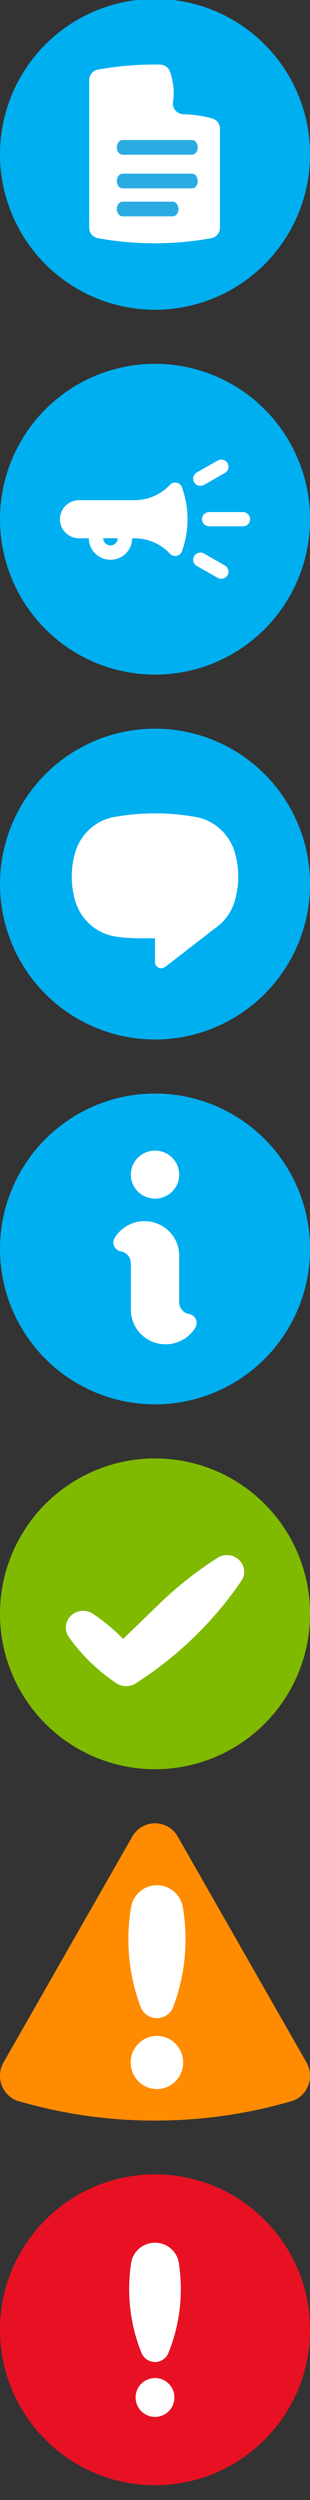 <?xml version="1.0" encoding="utf-8"?>
<!-- Generator: Adobe Illustrator 16.0.0, SVG Export Plug-In . SVG Version: 6.00 Build 0)  -->
<!DOCTYPE svg PUBLIC "-//W3C//DTD SVG 1.1//EN" "http://www.w3.org/Graphics/SVG/1.1/DTD/svg11.dtd">
<svg version="1.1" id="Layer_1" xmlns="http://www.w3.org/2000/svg" xmlns:xlink="http://www.w3.org/1999/xlink" x="0px" y="0px"
	 width="22.997px" height="185px" viewBox="0 0.079 22.997 185" enable-background="new 0 0.079 22.997 185" xml:space="preserve">
<rect x="0" y="0.079" width="22.997" height="185" fill="#333333" stroke="none"/>
<g id="Layer_1_1_">
	<circle fill="#00AFF0" cx="11.5" cy="11.5" r="11.5"/>
	<circle fill="#00AFF0" cx="11.5" cy="38.5" r="11.5"/>
	<circle fill="#00AFF0" cx="11.5" cy="65.5" r="11.5"/>
	<circle fill="#00AFF0" cx="11.5" cy="92.5" r="11.5"/>
	<circle fill="#7FBA00" cx="11.5" cy="119.5" r="11.5"/>
	<rect x="8.6" y="139.302" fill="#FFFFFF" width="5.734" height="15.764"/>
	<g>
		<path fill="#FF8C00" d="M22.738,152.703l-9.553-16.721C12.827,135.35,12.17,135,11.5,135c-0.672,0-1.326,0.352-1.686,0.982
			L0.26,152.703c-0.537,0.939-0.218,2.145,0.713,2.688c0.105,0.062,0.216,0.11,0.33,0.15C4.542,156.489,7.958,157,11.5,157
			c3.54,0,6.958-0.511,10.194-1.458c0.116-0.04,0.227-0.091,0.331-0.15C22.958,154.846,23.277,153.644,22.738,152.703z
			 M11.642,154.668c-1.077,0-1.947-0.879-1.947-1.967c0-1.087,0.871-1.966,1.947-1.966c1.073,0,1.944,0.879,1.944,1.966
			C13.586,153.789,12.715,154.668,11.642,154.668z M12.846,148.599c-0.189,0.482-0.657,0.823-1.203,0.823
			c-0.548,0-1.015-0.341-1.205-0.823c-0.591-1.554-0.914-3.238-0.914-5c0-0.793,0.065-1.571,0.191-2.329
			c0.133-0.955,0.945-1.685,1.929-1.685c0.979,0,1.792,0.729,1.929,1.685c0.124,0.758,0.188,1.536,0.188,2.329
			C13.76,145.359,13.435,147.047,12.846,148.599z"/>
	</g>
	<path fill="#FFFFFF" d="M15.758,8.848c-0.674-0.191-1.387-0.301-2.121-0.313c-0.447,0-0.812-0.351-0.812-0.783
		c0-0.021,0-0.042,0.004-0.062c0.034-0.235,0.055-0.476,0.055-0.72c0-0.556-0.098-1.089-0.274-1.588h-0.001
		c-0.107-0.307-0.41-0.525-0.764-0.525l0,0c-0.125-0.002-0.25-0.004-0.376-0.004c-1.432,0-2.836,0.13-4.195,0.374
		C6.899,5.296,6.617,5.613,6.617,5.995L6.615,16.94c0,0.381,0.283,0.698,0.656,0.767c1.359,0.246,2.763,0.375,4.195,0.375
		c1.433,0,2.838-0.129,4.197-0.375c0.375-0.067,0.654-0.386,0.654-0.767V9.589C16.316,9.242,16.083,8.949,15.758,8.848z"/>
	<path fill="#2AACE2" d="M12.811,16.09H9.096c-0.239,0-0.43-0.245-0.43-0.545s0.191-0.544,0.43-0.544h3.715
		c0.238,0,0.43,0.245,0.43,0.544S13.049,16.09,12.811,16.09z"/>
	<path fill="#2AACE2" d="M14.243,14.019H9.096c-0.239,0-0.43-0.244-0.43-0.544c0-0.303,0.191-0.545,0.43-0.545h5.146
		c0.234,0,0.426,0.243,0.426,0.545C14.67,13.774,14.479,14.019,14.243,14.019z"/>
	<path fill="#2AACE2" d="M14.243,11.528H9.096c-0.239,0-0.43-0.243-0.43-0.545c0-0.3,0.191-0.544,0.43-0.544h5.146
		c0.234,0,0.426,0.244,0.426,0.544C14.67,11.285,14.479,11.528,14.243,11.528z"/>
	<g>
		<path fill="#FFFFFF" d="M13.482,36.099c-0.082-0.188-0.271-0.315-0.487-0.315c-0.143,0-0.271,0.056-0.367,0.144
			c-0.019,0.02-0.035,0.038-0.053,0.06c-0.65,0.679-1.57,1.104-2.594,1.104H5.873c-0.789,0-1.429,0.633-1.429,1.41l0,0
			c0,0.779,0.64,1.412,1.429,1.412h0.716c0,0.875,0.72,1.587,1.606,1.587c0.886,0,1.608-0.712,1.608-1.587h0.178
			c1.021,0,1.943,0.425,2.594,1.104c0.018,0.02,0.034,0.041,0.053,0.059c0.097,0.088,0.226,0.146,0.367,0.146
			c0.217,0,0.405-0.131,0.487-0.315c0.011-0.017,0.015-0.037,0.021-0.054c0.263-0.734,0.41-1.523,0.41-2.348l0,0
			c0-0.823-0.146-1.611-0.41-2.348C13.497,36.134,13.493,36.115,13.482,36.099z M8.195,40.441c-0.295,0-0.536-0.237-0.536-0.53
			h1.072C8.73,40.202,8.491,40.441,8.195,40.441z"/>
		<path fill="#FFFFFF" d="M18.021,37.971H15.52c-0.297,0-0.536,0.235-0.536,0.527s0.239,0.529,0.536,0.529h2.501
			c0.295,0,0.535-0.235,0.535-0.529C18.556,38.206,18.316,37.971,18.021,37.971z"/>
		<path fill="#FFFFFF" d="M14.866,36.03c0.092,0,0.184-0.021,0.27-0.07l1.547-0.883c0.256-0.146,0.346-0.47,0.197-0.724
			c-0.148-0.252-0.478-0.339-0.732-0.193l-1.548,0.882c-0.257,0.146-0.345,0.472-0.196,0.726C14.5,35.936,14.679,36.03,14.866,36.03
			z"/>
		<path fill="#FFFFFF" d="M16.68,41.922l-1.547-0.883c-0.256-0.146-0.584-0.059-0.731,0.194s-0.06,0.577,0.196,0.723l1.548,0.883
			c0.084,0.05,0.176,0.071,0.269,0.071c0.185,0,0.364-0.095,0.465-0.265C17.027,42.392,16.936,42.068,16.68,41.922z"/>
	</g>
	<g>
		<path fill="#FFFFFF" d="M17.674,64.95L17.674,64.95L17.674,64.95c0-0.548-0.07-1.078-0.201-1.585
			c-0.33-1.439-1.486-2.56-2.934-2.828c-0.986-0.176-2.004-0.269-3.041-0.269c-1.037,0-2.051,0.092-3.039,0.269
			c-1.45,0.269-2.603,1.389-2.934,2.828c-0.134,0.507-0.201,1.038-0.201,1.585l0,0l0,0l0,0l0,0c0,0.548,0.067,1.077,0.201,1.583
			c0.331,1.441,1.483,2.561,2.934,2.829c0.988,0.176,2.003,0.151,3.039,0.151c1.037,0,2.052,0.023,3.041-0.151
			c1.446-0.269,2.604-1.388,2.934-2.829C17.603,66.027,17.674,65.498,17.674,64.95L17.674,64.95L17.674,64.95z"/>
		<g>
			<polygon fill="#FFFFFF" points="16.014,68.722 12.245,71.64 11.499,71.268 11.499,68.615 			"/>
			<circle fill="#FFFFFF" cx="11.961" cy="71.268" r="0.463"/>
		</g>
	</g>
	<ellipse fill="#FFFFFF" cx="11.5" cy="87" rx="1.792" ry="1.778"/>
	<path fill="#FFFFFF" d="M14.486,98.327c-0.45,0.736-1.269,1.229-2.202,1.229c-1.423,0-2.577-1.146-2.577-2.558v-3.443
		c0-0.438-0.32-0.805-0.74-0.876c-0.315-0.056-0.554-0.326-0.554-0.655c0-0.128,0.037-0.248,0.099-0.351
		c0.454-0.736,1.27-1.23,2.204-1.23c1.423,0,2.578,1.146,2.578,2.558v3.444c0,0.438,0.319,0.803,0.742,0.875
		c0.312,0.056,0.553,0.327,0.553,0.655C14.586,98.101,14.549,98.224,14.486,98.327z"/>
	<path fill="#FFFFFF" d="M17.94,117.01c-1.014,1.496-2.199,2.914-3.557,4.229c-1.355,1.311-2.814,2.453-4.355,3.432
		c-0.192,0.111-0.42,0.181-0.661,0.181c-0.264,0-0.51-0.072-0.714-0.205c-0.683-0.453-1.333-0.976-1.941-1.562
		c-0.593-0.574-1.121-1.188-1.583-1.834c-0.154-0.205-0.243-0.461-0.243-0.733c0-0.685,0.572-1.238,1.28-1.238
		c0.27,0,0.521,0.08,0.726,0.219c0.679,0.451,1.324,0.965,1.928,1.549l0.318,0.31l2.68-2.594c1.324-1.281,2.753-2.404,4.257-3.367
		c0.211-0.152,0.477-0.242,0.76-0.242c0.707,0,1.279,0.555,1.279,1.238C18.116,116.615,18.053,116.826,17.94,117.01z"/>
</g>
<g id="Layer_2">
</g>
<g>
	<path fill="#E81123" d="M11.503,160.98C5.148,160.98,0,166.131,0,172.48c0,6.351,5.148,11.5,11.504,11.5
		c6.344,0,11.497-5.149,11.497-11.5C23,166.131,17.847,160.98,11.503,160.98z M11.503,178.927c-0.798,0-1.443-0.645-1.443-1.438
		c0-0.792,0.64-1.438,1.443-1.438c0.785,0,1.437,0.641,1.437,1.438C12.94,178.282,12.289,178.927,11.503,178.927z M12.491,174.195
		c-0.157,0.393-0.539,0.67-0.987,0.67c-0.455,0-0.843-0.277-1.006-0.67c-0.589-1.457-0.915-3.053-0.915-4.724
		c0-0.601,0.04-1.192,0.124-1.774c0.067-0.931,0.842-1.662,1.797-1.662c0.942,0,1.718,0.731,1.785,1.662
		c0.078,0.58,0.123,1.174,0.123,1.774C13.412,171.142,13.086,172.738,12.491,174.195z"/>
	<path fill="#FFFFFF" d="M11.503,178.927c-0.798,0-1.443-0.645-1.443-1.438c0-0.792,0.64-1.438,1.443-1.438
		c0.785,0,1.437,0.641,1.437,1.438C12.94,178.282,12.289,178.927,11.503,178.927z M12.491,174.195
		c-0.157,0.393-0.539,0.67-0.987,0.67c-0.455,0-0.843-0.277-1.006-0.67c-0.589-1.457-0.915-3.053-0.915-4.724
		c0-0.601,0.04-1.192,0.124-1.774c0.067-0.931,0.842-1.662,1.797-1.662c0.942,0,1.718,0.731,1.785,1.662
		c0.078,0.58,0.123,1.174,0.123,1.774C13.412,171.142,13.086,172.738,12.491,174.195z"/>
</g>
</svg>
